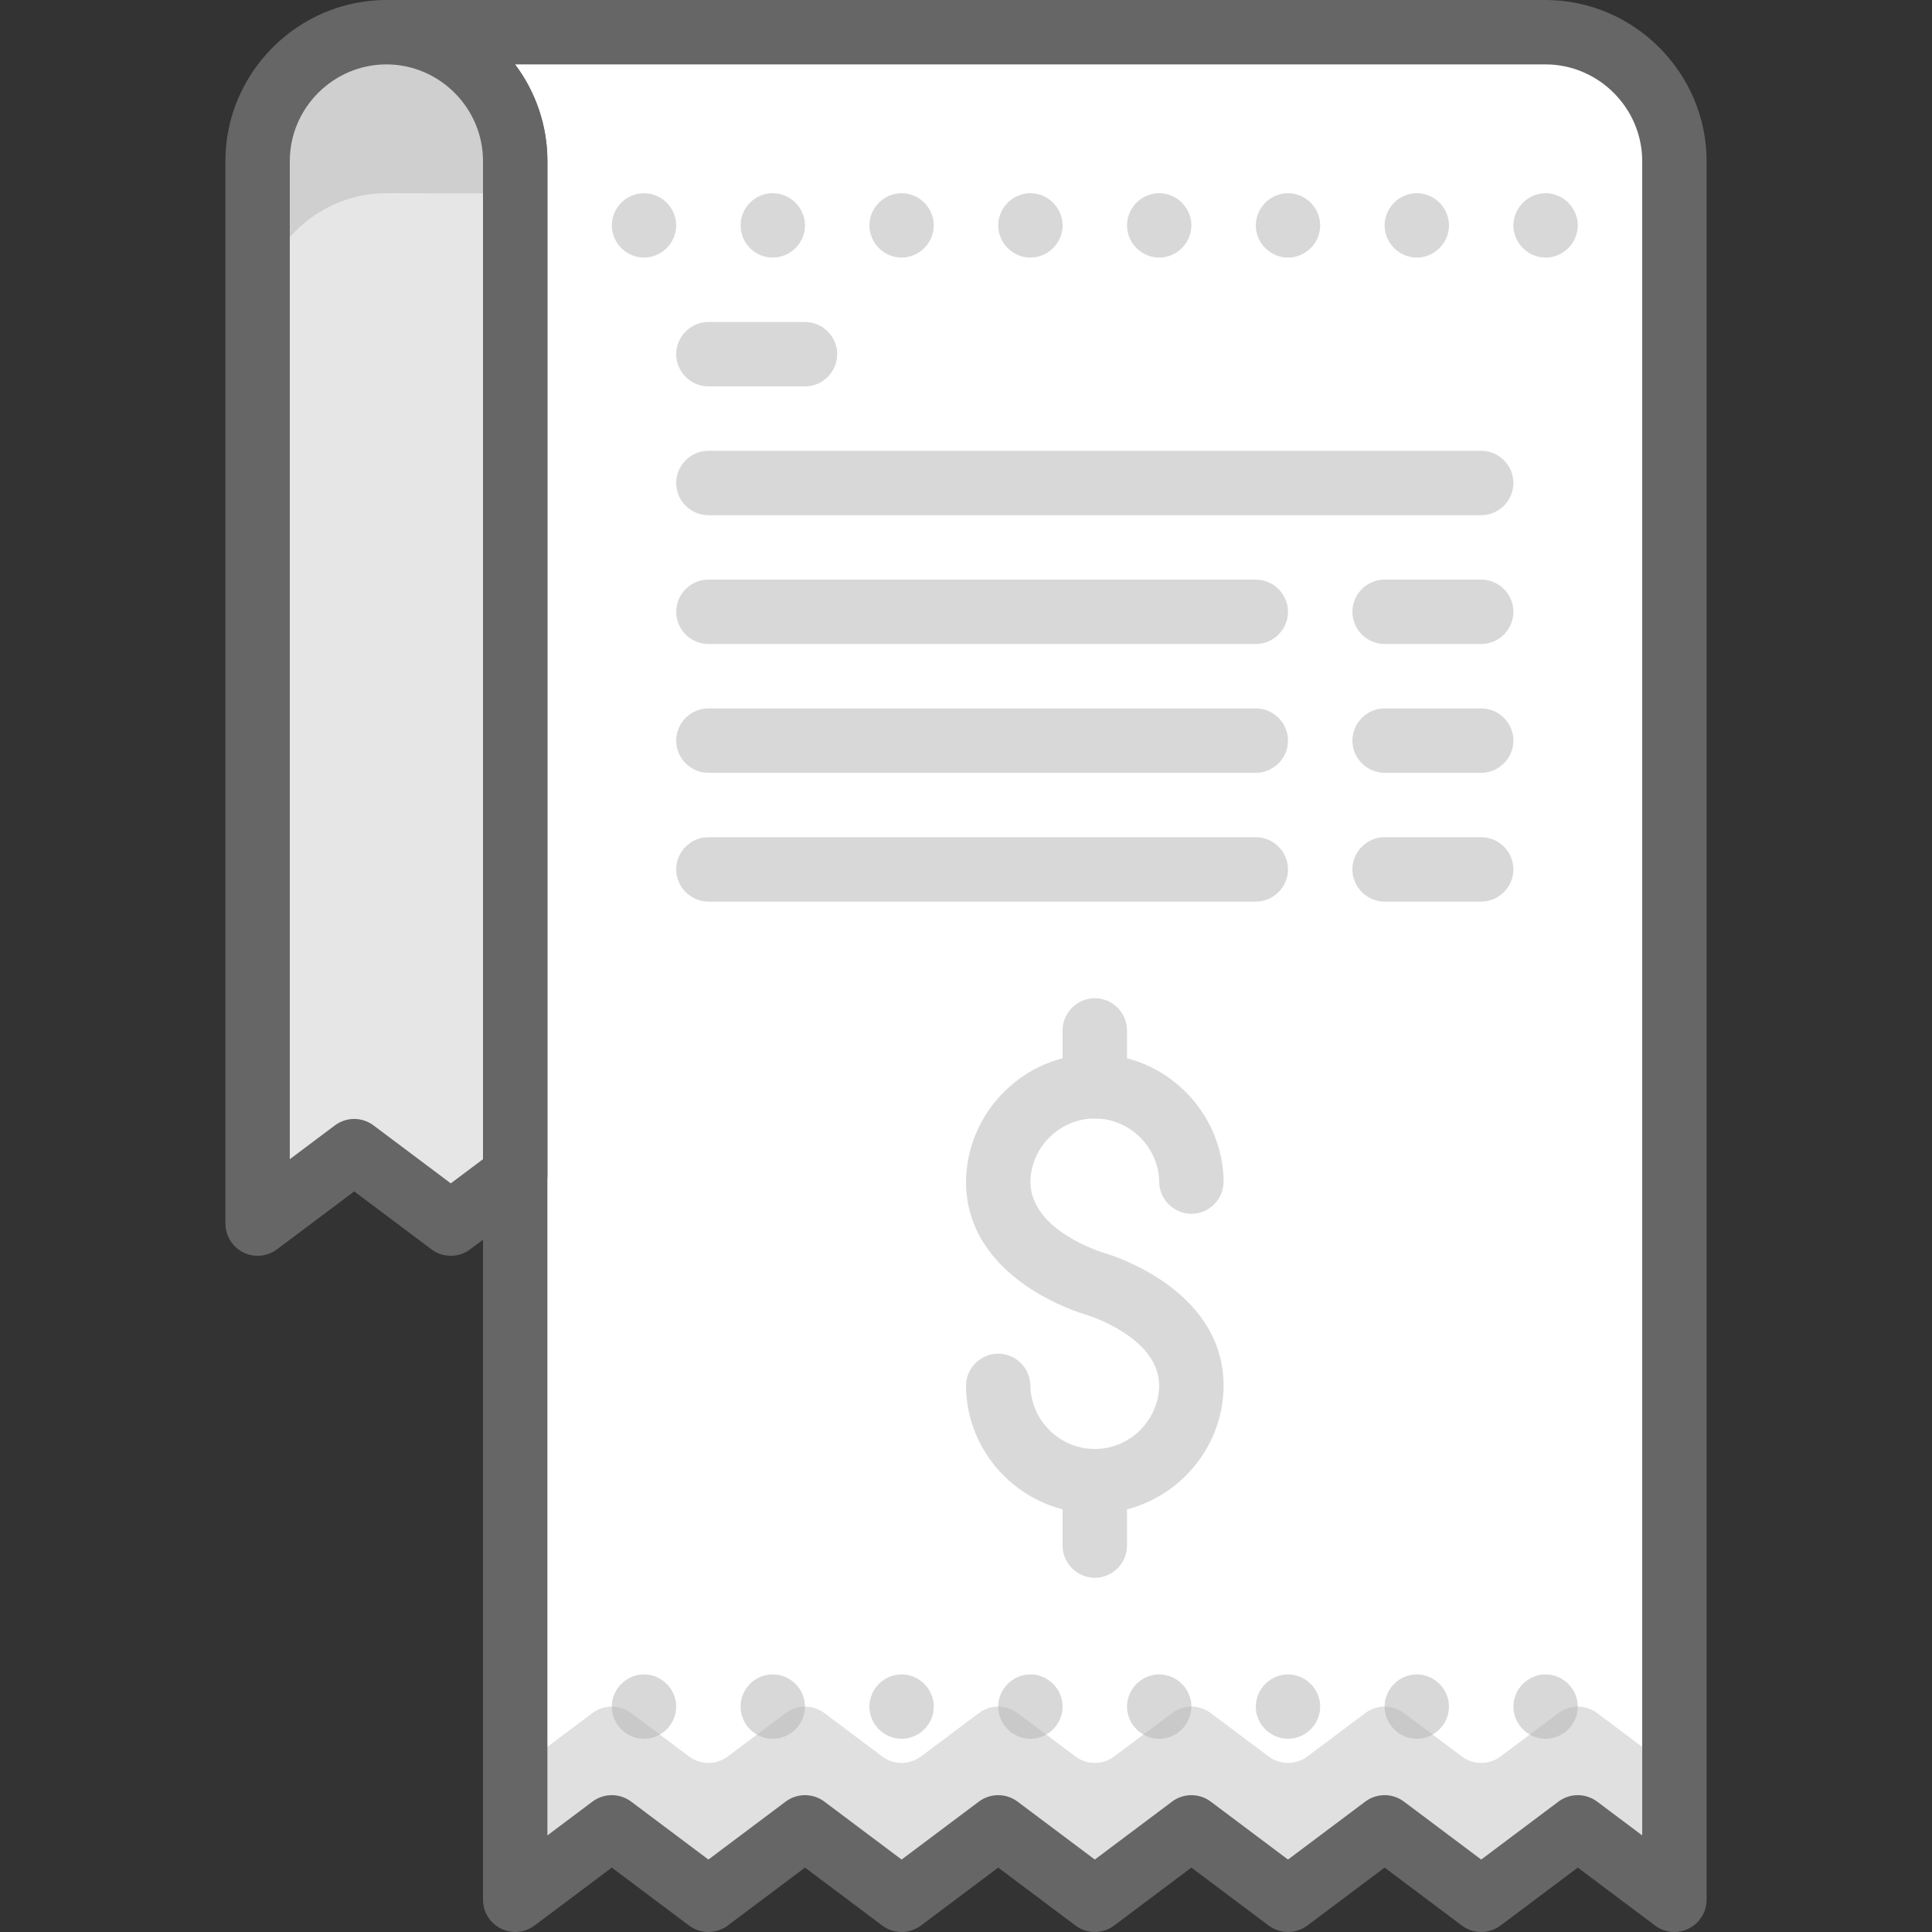 <?xml version="1.0" encoding="UTF-8" standalone="no"?>
<!DOCTYPE svg PUBLIC "-//W3C//DTD SVG 1.1//EN" "http://www.w3.org/Graphics/SVG/1.1/DTD/svg11.dtd">
<svg width="100%" height="100%" viewBox="0 0 60 60" version="1.1" xmlns="http://www.w3.org/2000/svg" xmlns:xlink="http://www.w3.org/1999/xlink" xml:space="preserve" xmlns:serif="http://www.serif.com/" style="fill-rule:evenodd;clip-rule:evenodd;stroke-linejoin:round;stroke-miterlimit:1.414;">
    <rect x="0" y="0" width="60" height="60" fill="#333333" stroke="none"/>
    <path d="M48,1L12,1C12,1 12,1 12,1C14.194,1 16,2.806 16,5C16,5 16,5 16,5C16,37.854 16,26.165 16,59L19,56.75L22,59L25,56.75L28,59L31,56.75L34,59L37,56.75L40,59L43,56.75L46,59L49,56.75L52,59L52,5C52,5 52,5 52,5C52,2.806 50.194,1 48,1C48,1 48,1 48,1Z" style="fill:white;fill-rule:nonzero;"/>
    <path d="M52,55L49.6,53.2C49.245,52.934 48.754,52.934 48.4,53.2L46.6,54.55C46.245,54.816 45.754,54.816 45.4,54.55L43.6,53.2C43.245,52.934 42.754,52.934 42.4,53.2L40.6,54.55C40.245,54.816 39.754,54.816 39.4,54.55L37.6,53.2C37.245,52.934 36.754,52.934 36.4,53.2L34.6,54.55C34.245,54.816 33.754,54.816 33.4,54.55L31.6,53.2C31.245,52.934 30.754,52.934 30.4,53.2L28.6,54.55C28.245,54.816 27.754,54.816 27.4,54.55L25.6,53.2C25.245,52.934 24.754,52.934 24.4,53.2L22.6,54.55C22.245,54.816 21.754,54.816 21.4,54.55L19.6,53.2C19.245,52.934 18.754,52.934 18.4,53.2L16,55L16,59L19,56.75L22,59L25,56.75L28,59L31,56.75L34,59L37,56.75L40,59L43,56.75L46,59L49,56.75L52,59L52,55Z" style="fill:rgb(102,102,102);fill-opacity:0.2;fill-rule:nonzero;"/>
    <g transform="matrix(1,0,0,1,6.99566e-05,0)">
        <path d="M52,60C51.784,60 51.573,59.93 51.4,59.8L49,58L46.6,59.8C46.245,60.066 45.755,60.066 45.4,59.8L43,58L40.6,59.8C40.245,60.066 39.755,60.066 39.4,59.8L37,58L34.6,59.8C34.245,60.066 33.755,60.066 33.4,59.8L31,58L28.6,59.8C28.245,60.066 27.755,60.066 27.4,59.8L25,58L22.6,59.8C22.245,60.066 21.755,60.066 21.4,59.8L19,58L16.6,59.8C16.427,59.93 16.216,60 16,60C15.451,60 15,59.549 15,59C15,59 15,59 15,59L15,5C14.998,3.355 13.645,2.002 12,2C11.451,2 11,1.549 11,1C11,0.451 11.451,0 12,0L48,0C50.742,0.003 52.997,2.258 53,5L53,59C53,59 53,59 53,59C53,59.549 52.549,60 52,60C52,60 52,60 52,60ZM43,55.75C43.216,55.75 43.427,55.82 43.6,55.95L46,57.75L48.4,55.95C48.755,55.684 49.245,55.684 49.6,55.95L51,57L51,5C50.998,3.355 49.645,2.002 48,2L15.998,2C16.649,2.864 17.001,3.918 17,5L17,57L18.4,55.95C18.755,55.684 19.245,55.684 19.6,55.95L22,57.75L24.4,55.95C24.755,55.684 25.245,55.684 25.6,55.95L28,57.75L30.4,55.95C30.755,55.684 31.245,55.684 31.6,55.95L34,57.75L36.4,55.95C36.755,55.684 37.245,55.684 37.6,55.95L40,57.75L42.4,55.95C42.573,55.82 42.784,55.75 43,55.75Z" style="fill:rgb(102,102,102);fill-rule:nonzero;"/>
    </g>
    <g>
        <g opacity="0.5">
            <path d="M34,47C31.817,47.008 30.013,45.222 30,43.04C30,42.491 30.451,42.04 31,42.04C31.549,42.04 32,42.491 32,43.04C32.022,44.122 32.918,45 34,45C35.082,45 35.978,44.122 36,43.04C36,41.514 33.751,40.836 33.729,40.83C33.576,40.787 30,39.744 30,36.696C30.022,34.517 31.821,32.736 34,32.736C36.179,32.736 37.978,34.517 38,36.696C38,37.244 37.549,37.696 37,37.696C36.451,37.696 36,37.244 36,36.696C35.978,35.614 35.082,34.736 34,34.736C32.918,34.736 32.022,35.614 32,36.696C32,38.229 34.252,38.899 34.274,38.906C34.424,38.948 38,39.992 38,43.04C37.987,45.222 36.183,47.008 34,47Z" style="fill:rgb(179,179,179);fill-rule:nonzero;"/>
            <path d="M34,34.736C34,34.736 34,34.736 34,34.736C33.451,34.736 33,34.285 33,33.736C33,33.736 33,33.736 33,33.736L33,32C33,31.451 33.451,31 34,31C34.549,31 35,31.451 35,32L35,33.736C35,34.285 34.549,34.736 34,34.736C34,34.736 34,34.736 34,34.736Z" style="fill:rgb(179,179,179);fill-rule:nonzero;"/>
            <path d="M34,49C34,49 34,49 34,49C33.451,49 33,48.549 33,48C33,48 33,48 33,48L33,46C33,45.451 33.451,45 34,45C34.549,45 35,45.451 35,46L35,48C35,48.549 34.549,49 34,49C34,49 34,49 34,49Z" style="fill:rgb(179,179,179);fill-rule:nonzero;"/>
        </g>
    </g>
    <path d="M39,20L22,20C21.451,20 21,19.549 21,19C21,18.451 21.451,18 22,18L39,18C39.549,18 40,18.451 40,19C40,19.549 39.549,20 39,20Z" style="fill:rgb(179,179,179);fill-opacity:0.5;fill-rule:nonzero;"/>
    <path d="M46,20L43,20C42.451,20 42,19.549 42,19C42,18.451 42.451,18 43,18L46,18C46.549,18 47,18.451 47,19C47,19.549 46.549,20 46,20Z" style="fill:rgb(179,179,179);fill-opacity:0.5;fill-rule:nonzero;"/>
    <path d="M39,24L22,24C21.451,24 21,23.549 21,23C21,22.451 21.451,22 22,22L39,22C39.549,22 40,22.451 40,23C40,23.549 39.549,24 39,24Z" style="fill:rgb(179,179,179);fill-opacity:0.5;fill-rule:nonzero;"/>
    <path d="M46,24L43,24C42.451,24 42,23.549 42,23C42,22.451 42.451,22 43,22L46,22C46.549,22 47,22.451 47,23C47,23.549 46.549,24 46,24Z" style="fill:rgb(179,179,179);fill-opacity:0.5;fill-rule:nonzero;"/>
    <path d="M39,28L22,28C21.451,28 21,27.549 21,27C21,26.451 21.451,26 22,26L39,26C39.549,26 40,26.451 40,27C40,27.549 39.549,28 39,28Z" style="fill:rgb(179,179,179);fill-opacity:0.5;fill-rule:nonzero;"/>
    <path d="M46,28L43,28C42.451,28 42,27.549 42,27C42,26.451 42.451,26 43,26L46,26C46.549,26 47,26.451 47,27C47,27.549 46.549,28 46,28Z" style="fill:rgb(179,179,179);fill-opacity:0.5;fill-rule:nonzero;"/>
    <path d="M25,12L22,12C21.451,12 21,11.549 21,11C21,10.451 21.451,10 22,10L25,10C25.549,10 26,10.451 26,11C26,11.549 25.549,12 25,12Z" style="fill:rgb(179,179,179);fill-opacity:0.5;fill-rule:nonzero;"/>
    <path d="M46,16L22,16C21.451,16 21,15.549 21,15C21,14.451 21.451,14 22,14L46,14C46.549,14 47,14.451 47,15C47,15.549 46.549,16 46,16Z" style="fill:rgb(179,179,179);fill-opacity:0.5;fill-rule:nonzero;"/>
    <path d="M47,7C47.002,6.452 47.452,6.002 48,6C48.548,6.002 48.998,6.452 49,7C48.998,7.548 48.548,7.998 48,8C47.452,7.998 47.002,7.548 47,7ZM43,7C43.002,6.452 43.452,6.002 44,6C44.548,6.002 44.998,6.452 45,7C44.998,7.548 44.548,7.998 44,8C43.452,7.998 43.002,7.548 43,7ZM39,7C39.002,6.452 39.452,6.002 40,6C40.548,6.002 40.998,6.452 41,7C40.998,7.548 40.548,7.998 40,8C39.452,7.998 39.002,7.548 39,7ZM35,7C35.002,6.452 35.452,6.002 36,6C36.548,6.002 36.998,6.452 37,7C36.998,7.548 36.548,7.998 36,8C35.452,7.998 35.002,7.548 35,7ZM31,7C31.002,6.452 31.452,6.002 32,6C32.548,6.002 32.998,6.452 33,7C32.998,7.548 32.548,7.998 32,8C31.452,7.998 31.002,7.548 31,7ZM27,7C27.002,6.452 27.452,6.002 28,6C28.548,6.002 28.998,6.452 29,7C28.998,7.548 28.548,7.998 28,8C27.452,7.998 27.002,7.548 27,7ZM23,7C23,6.999 23,6.997 23,6.996C23,6.45 23.45,6 23.996,6C23.997,6 23.999,6 24,6C24.548,6.002 24.998,6.452 25,7C24.998,7.548 24.548,7.998 24,8C23.999,8 23.998,8 23.996,8C23.45,8 23,7.55 23,7.004C23,7.002 23,7.001 23,7ZM19,7C19.002,6.452 19.452,6.002 20,6C20.548,6.002 20.998,6.452 21,7C20.998,7.548 20.548,7.998 20,8C19.452,7.998 19.002,7.548 19,7Z" style="fill:rgb(179,179,179);fill-opacity:0.5;fill-rule:nonzero;"/>
    <path d="M47,53C47.002,52.452 47.452,52.002 48,52C48.548,52.002 48.998,52.452 49,53C48.998,53.548 48.548,53.998 48,54C47.452,53.998 47.002,53.548 47,53ZM43,53C43.002,52.452 43.452,52.002 44,52C44.548,52.002 44.998,52.452 45,53C44.998,53.548 44.548,53.998 44,54C43.452,53.998 43.002,53.548 43,53ZM39,53C39.002,52.452 39.452,52.002 40,52C40.548,52.002 40.998,52.452 41,53C40.998,53.548 40.548,53.998 40,54C39.452,53.998 39.002,53.548 39,53ZM35,53C35.002,52.452 35.452,52.002 36,52C36.548,52.002 36.998,52.452 37,53C36.998,53.548 36.548,53.998 36,54C35.452,53.998 35.002,53.548 35,53ZM31,53C31.002,52.452 31.452,52.002 32,52C32.548,52.002 32.998,52.452 33,53C32.998,53.548 32.548,53.998 32,54C31.452,53.998 31.002,53.548 31,53ZM27,53C27.002,52.452 27.452,52.002 28,52C28.548,52.002 28.998,52.452 29,53C28.998,53.548 28.548,53.998 28,54C27.452,53.998 27.002,53.548 27,53ZM23,53C23,52.999 23,52.997 23,52.996C23,52.45 23.45,52 23.996,52C23.997,52 23.999,52 24,52C24.548,52.002 24.998,52.452 25,53C24.998,53.548 24.548,53.998 24,54C23.999,54 23.998,54 23.996,54C23.45,54 23,53.55 23,53.004C23,53.002 23,53.001 23,53ZM19,53C19.002,52.452 19.452,52.002 20,52C20.548,52.002 20.998,52.452 21,53C20.998,53.548 20.548,53.998 20,54C19.452,53.998 19.002,53.548 19,53Z" style="fill:rgb(179,179,179);fill-opacity:0.5;fill-rule:nonzero;"/>
    <path d="M16,5C16,5 16,5 16,5C16,2.806 14.194,1 12,1C12,1 12,1 12,1L12,1C9.806,1 8,2.806 8,5L8,32L8,32L8,38L11,35.75L14,38L16,36.5C16,28.763 16,25.852 16,5Z" style="fill:rgb(230,230,230);fill-rule:nonzero;"/>
    <path d="M12,6L12,6C14.209,6 16,6.01 16,6.01L16,5C16,5 16,5 16,5C16,2.806 14.194,1 12,1C12,1 12,1 12,1L12,1C9.806,1 8,2.806 8,5L8,10C8,7.806 9.806,6 12,6Z" style="fill:rgb(115,115,115);fill-opacity:0.2;fill-rule:nonzero;"/>
    <g transform="matrix(1,0,0,1,-0,-2.93197e-08)">
        <path d="M8,39C8,39 8,39 8,39C7.451,39 7,38.549 7,38C7,38 7,38 7,38L7,5C7,2.257 9.257,0 12,0C14.743,0 17,2.257 17,5L17,36.5C17,36.815 16.851,37.111 16.6,37.3L14.6,38.8C14.245,39.066 13.755,39.066 13.4,38.8L11,37L8.6,38.8C8.427,38.93 8.216,39 8,39ZM11,34.75C11.216,34.75 11.427,34.82 11.6,34.95L14,36.75L15,36L15,5C15,3.354 13.646,2 12,2C10.354,2 9,3.354 9,5L9,36L10.4,34.95C10.573,34.82 10.784,34.75 11,34.75Z" style="fill:rgb(102,102,102);fill-rule:nonzero;"/>
    </g>
</svg>
